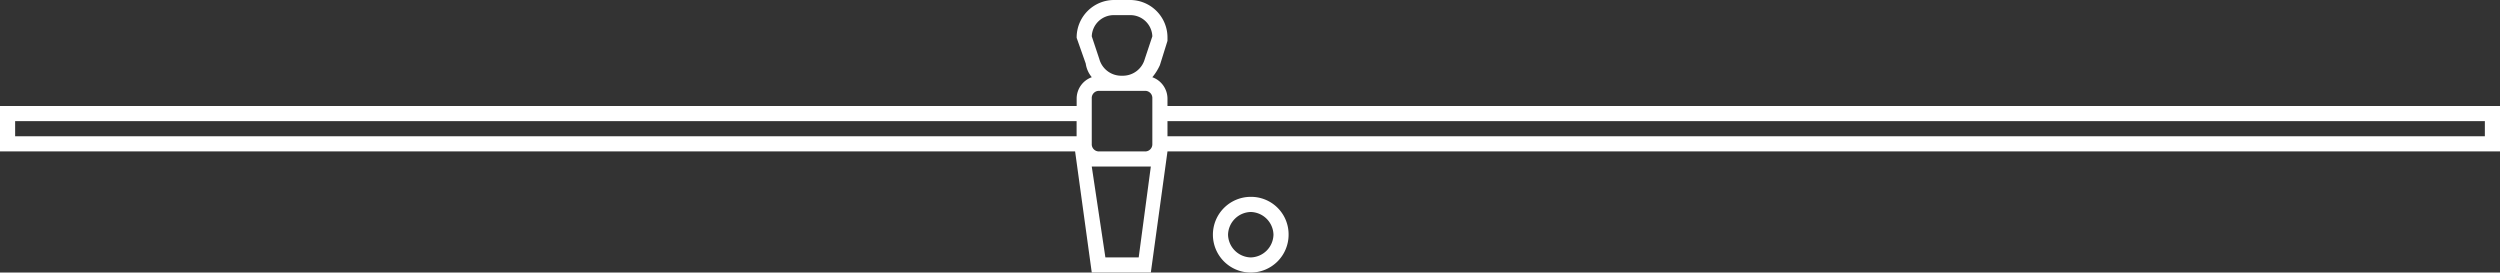 <svg xmlns="http://www.w3.org/2000/svg" viewBox="0 0 548.3 59.778">
  <rect x="0" y="0" width="548.3" height="59.778" fill="#333333" stroke="none"/>
  <defs>
    <style>
      .cls-1 {
        fill: #fff;
      }
    </style>
  </defs>
  <g id="noun_kicker_1178306" transform="translate(64)">
    <g id="Groupe_1" data-name="Groupe 1" transform="translate(26)">
      <path id="Tracé_1" data-name="Tracé 1" class="cls-1" d="M126.051,23.247V21.587a5,5,0,0,0-3.321-4.649,11.651,11.651,0,0,0,1.661-2.657l1.661-5.314V8.3a8.222,8.222,0,0,0-8.3-8.3h-3.321a8.222,8.222,0,0,0-8.3,8.3l1.993,5.646a5.968,5.968,0,0,0,1.328,2.989,5,5,0,0,0-3.321,4.649v1.661H-130V33.21H105.793l3.653,26.568H122.4l3.653-26.568H418.3V23.247ZM114.427,3.321h3.321A4.825,4.825,0,0,1,122.73,7.97l-1.661,4.982a4.988,4.988,0,0,1-4.982,3.653h0a4.988,4.988,0,0,1-4.982-3.653L109.446,7.97A4.825,4.825,0,0,1,114.427,3.321Zm-4.982,18.266a1.569,1.569,0,0,1,1.661-1.661h9.963a1.569,1.569,0,0,1,1.661,1.661V31.55a1.569,1.569,0,0,1-1.661,1.661h-9.963a1.569,1.569,0,0,1-1.661-1.661Zm-236.125,8.3V26.568h232.8v3.321Zm246.42,26.568h-7.306l-2.989-19.926H122.4ZM414.979,29.889H126.051V26.568H414.979Z" transform="translate(40)"/>
      <path id="Tracé_2" data-name="Tracé 2" class="cls-1" d="M21.3,13a8.3,8.3,0,1,0,8.3,8.3A8.222,8.222,0,0,0,21.3,13Zm0,13.284A5.108,5.108,0,0,1,16.321,21.3,5.108,5.108,0,0,1,21.3,16.321,5.108,5.108,0,0,1,26.284,21.3,5.108,5.108,0,0,1,21.3,26.284Z" transform="translate(163.014 30.173)"/>
    </g>
  </g>
</svg>
